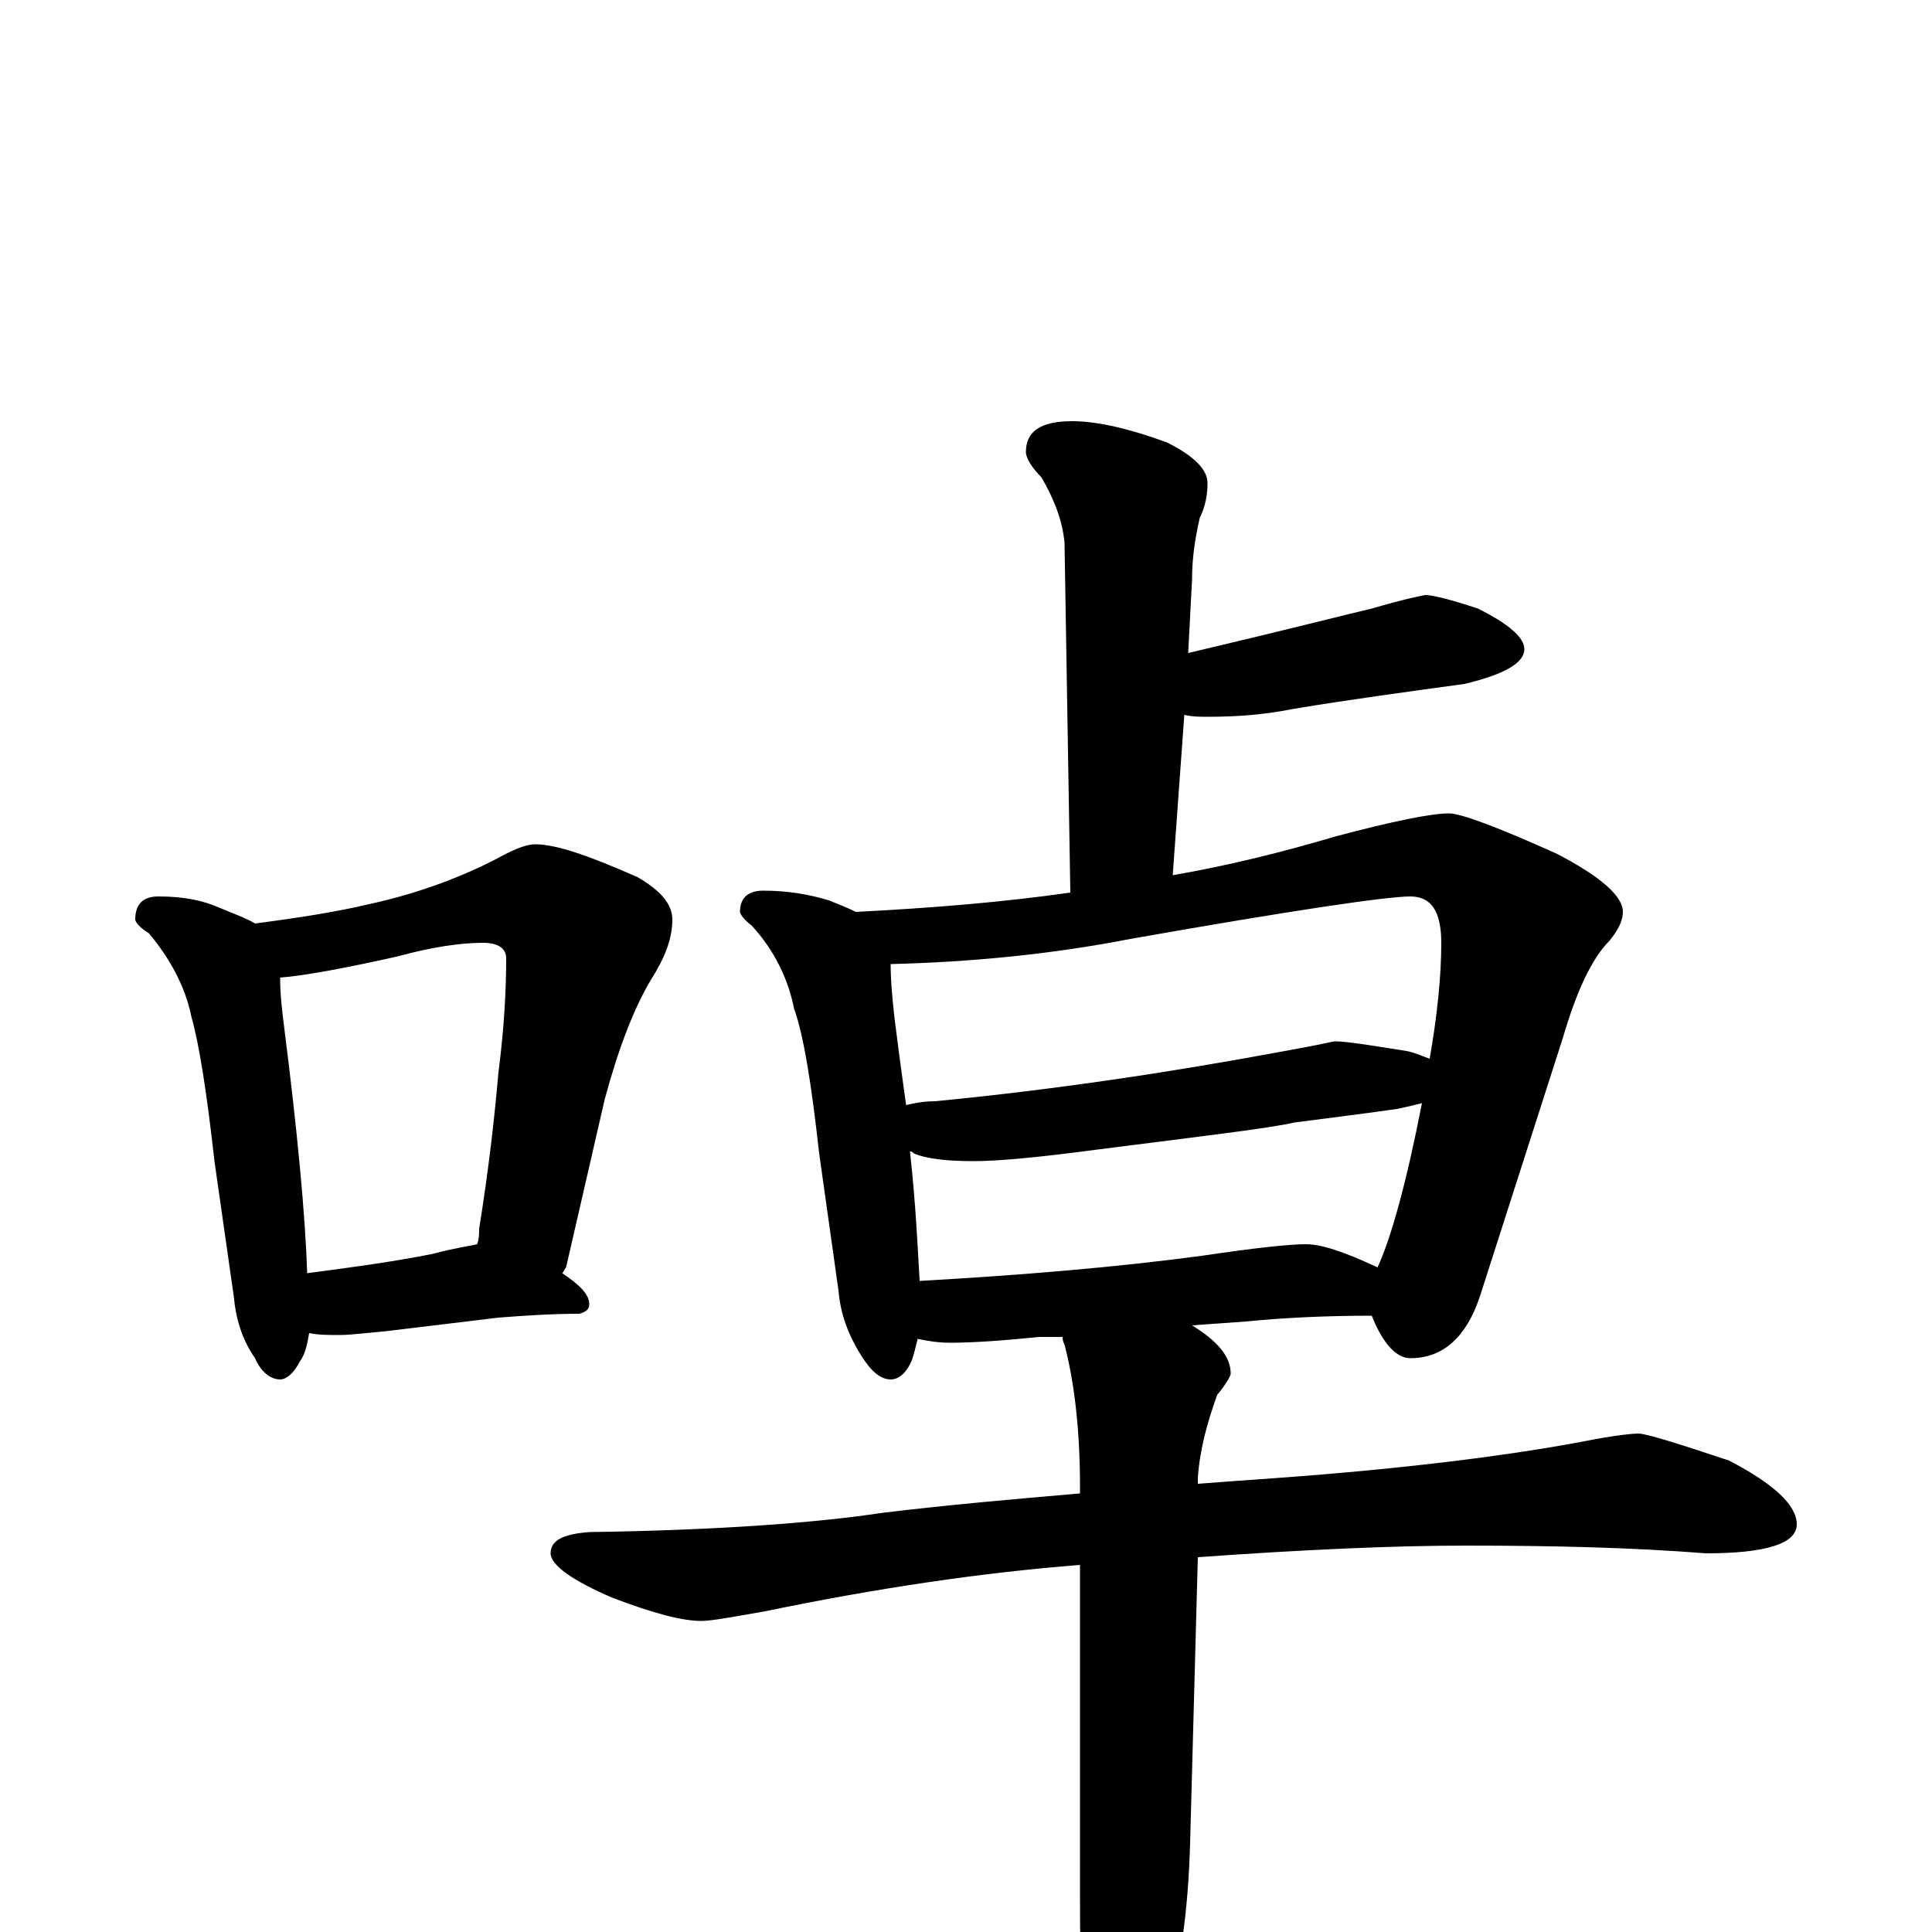 <?xml version="1.0" encoding="utf-8" ?>
<!DOCTYPE svg PUBLIC "-//W3C//DTD SVG 1.1//EN" "http://www.w3.org/Graphics/SVG/1.1/DTD/svg11.dtd">
<svg version="1.1" id="Layer_1" xmlns="http://www.w3.org/2000/svg" xmlns:xlink="http://www.w3.org/1999/xlink" x="0px" y="145px" width="1000px" height="1000px" viewBox="0 0 1000 1000" enable-background="new 0 0 1000 1000" xml:space="preserve">
<g id="Layer_1">
<path id="glyph" transform="matrix(1 0 0 -1 0 1000)" d="M82,536C95,536 105,534 114,530C121,527 127,525 132,522C155,525 174,528 191,532C214,537 237,545 258,556C267,561 273,563 277,563C288,563 305,557 330,546C342,539 348,532 348,524C348,514 344,504 337,493C328,478 320,457 313,431l-20,-87C292,343 292,342 291,341C300,335 305,330 305,325C305,322 303,321 300,320C285,320 271,319 258,318l-58,-7C189,310 181,309 176,309C170,309 165,309 160,310C159,304 158,299 155,295C152,289 148,286 145,286C140,286 135,290 132,297C125,307 122,318 121,329l-10,70C107,435 103,460 99,474C96,489 88,504 77,517C72,520 70,523 70,524C70,532 74,536 82,536M159,341C182,344 204,347 224,351C235,354 243,355 247,356C248,359 248,361 248,364C253,395 256,422 258,445C261,468 262,488 262,504C262,509 258,512 250,512C239,512 224,510 206,505C179,499 158,495 145,494C145,485 146,477 147,469C154,414 158,371 159,341M555,782C568,782 585,778 604,771C618,764 625,757 625,750C625,744 624,738 621,732C618,719 617,709 617,700l-2,-38C666,674 697,682 710,685C727,690 737,692 738,692C741,692 750,690 765,685C781,677 789,670 789,664C789,657 779,651 758,646C729,642 699,638 669,633C654,630 640,629 625,629C621,629 617,629 613,630l-6,-83C636,552 664,559 691,567C721,575 741,579 750,579C756,579 775,572 806,558C829,546 840,536 840,528C840,524 838,519 833,513C824,504 816,487 809,463l-43,-134C759,308 747,297 730,297C723,297 716,304 710,319C687,319 665,318 645,316l-28,-2C630,306 637,298 637,289C637,288 635,284 630,278C625,264 621,250 620,235l0,-3C633,233 647,234 661,235C730,240 783,247 820,254C835,257 845,258 848,258C852,258 868,253 895,244C918,232 930,221 930,211C930,201 914,196 883,196C845,199 804,200 759,200C722,200 676,198 620,194l-4,-148C615,11 611,-20 602,-46C593,-80 585,-97 578,-97C571,-97 566,-85 563,-62C560,-43 559,-17 559,16l0,174C508,186 454,178 396,166C379,163 368,161 363,161C353,161 338,165 317,173C296,182 285,190 285,196C285,203 292,206 305,207C374,208 424,212 457,217C490,221 524,224 559,227l0,4C559,260 556,285 551,304C550,306 550,307 550,308l-12,0C518,306 503,305 492,305C485,305 480,306 475,307C474,303 473,299 472,296C469,289 465,286 461,286C456,286 451,290 446,298C439,309 435,320 434,332l-10,71C420,439 416,464 411,478C408,493 401,508 389,521C385,524 383,527 383,528C383,535 387,539 395,539C408,539 419,537 429,534C434,532 439,530 443,528C482,530 519,533 554,538l-3,181C550,730 546,741 539,753C534,758 531,763 531,766C531,777 539,782 555,782M476,337C529,340 577,344 622,350C649,354 667,356 676,356C684,356 696,352 713,344C720,359 728,388 736,429C732,428 728,427 723,426C702,423 685,421 670,419C657,416 623,412 568,405C538,401 517,399 504,399C491,399 480,400 473,403C472,404 472,404 471,404C474,377 475,354 476,337M469,428C473,429 478,430 484,430C546,436 606,445 665,456C682,459 690,461 691,461C697,461 709,459 728,456C733,455 737,453 740,452C744,475 746,495 746,512C746,528 741,536 730,536C718,536 670,529 585,514C544,506 502,502 461,501C461,492 462,482 463,473C465,457 467,442 469,428z"/>
</g>
</svg>
